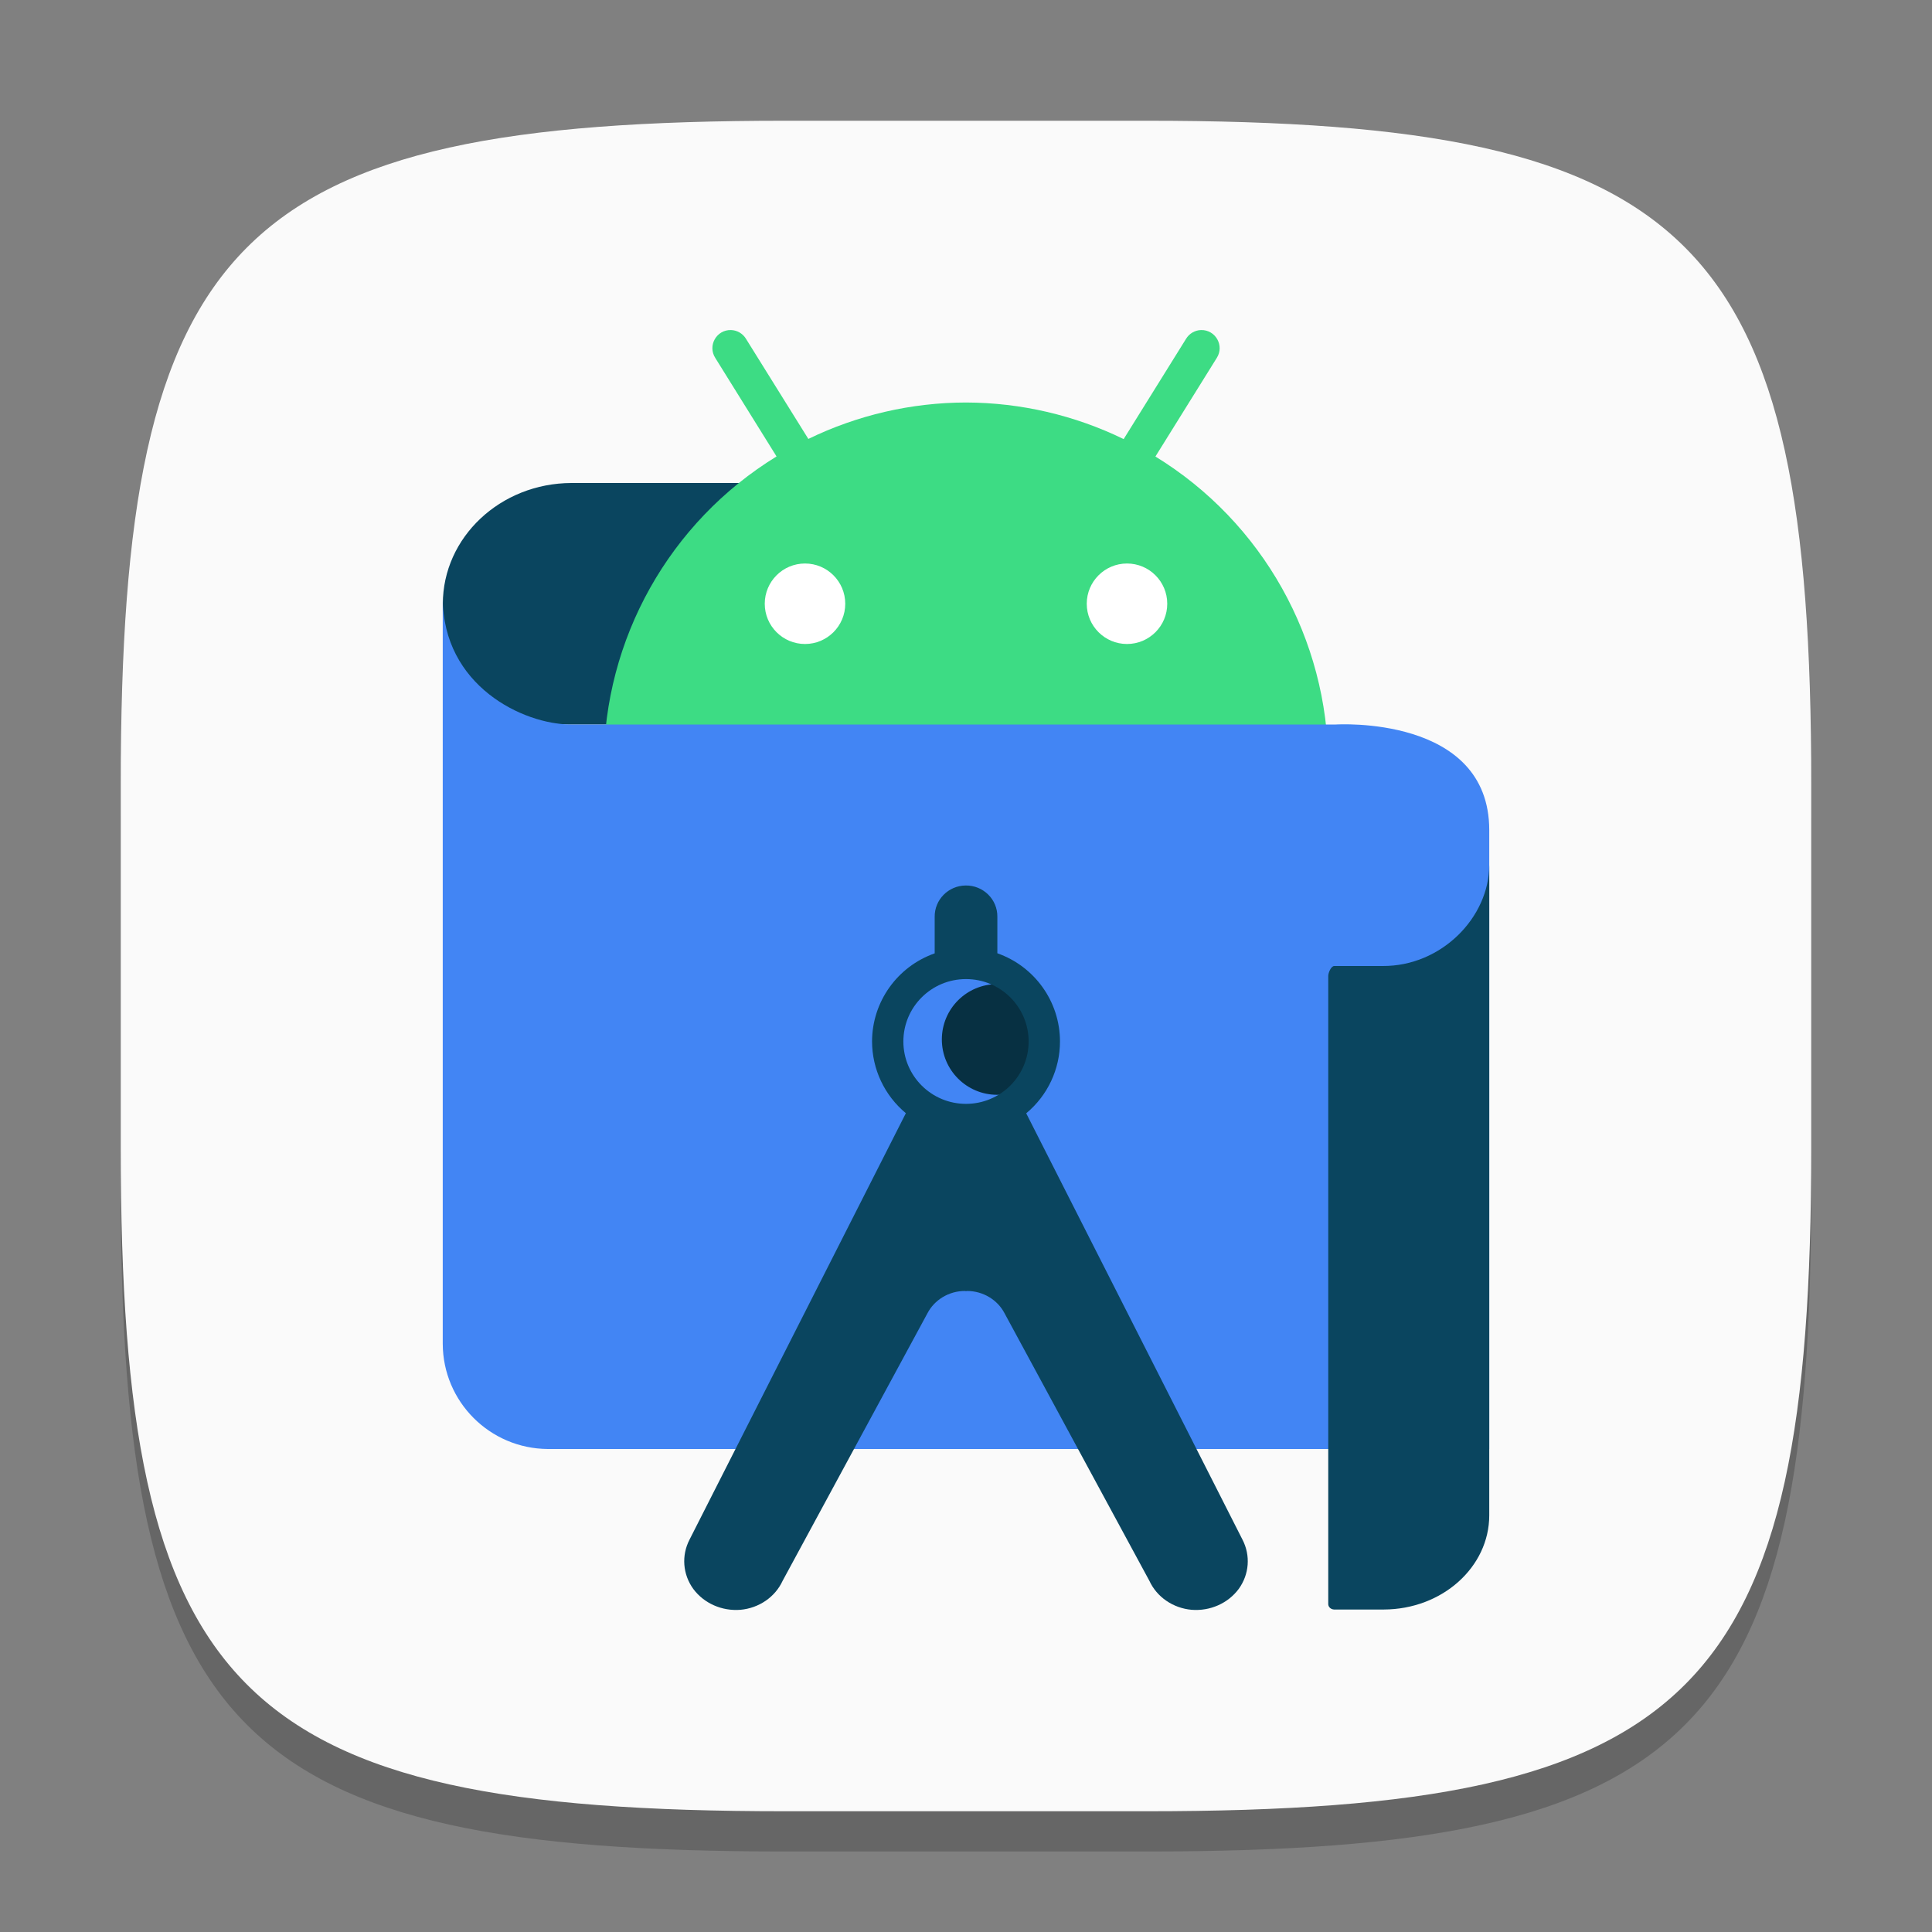 <?xml version="1.0" encoding="UTF-8" standalone="no"?>
<!-- Created with Inkscape (http://www.inkscape.org/) -->

<svg
   width="48"
   height="48"
   viewBox="0 0 48 48"
   version="1.1"
   id="svg5"
   inkscape:version="1.2.2 (1:1.2.2+202305151914+b0a8486541)"
   sodipodi:docname="androidstudio.svg"
   xmlns:inkscape="http://www.inkscape.org/namespaces/inkscape"
   xmlns:sodipodi="http://sodipodi.sourceforge.net/DTD/sodipodi-0.dtd"
   xmlns="http://www.w3.org/2000/svg"
   xmlns:svg="http://www.w3.org/2000/svg">
  <rect x="0" y="0" width="48" height="48" fill="#808080" stroke="none"/>
  <sodipodi:namedview
     id="namedview7"
     pagecolor="#ffffff"
     bordercolor="#000000"
     borderopacity="0.25"
     inkscape:showpageshadow="2"
     inkscape:pageopacity="0.0"
     inkscape:pagecheckerboard="0"
     inkscape:deskcolor="#d1d1d1"
     inkscape:document-units="px"
     showgrid="false"
     inkscape:zoom="17.291667"
     inkscape:cx="24"
     inkscape:cy="24"
     inkscape:window-width="1920"
     inkscape:window-height="1008"
     inkscape:window-x="0"
     inkscape:window-y="0"
     inkscape:window-maximized="1"
     inkscape:current-layer="svg5" />
  <defs
     id="defs2" />
  <path
     d="m 19.5,4 c -13.652,0 -16.5,2.91 -16.5,16.5 v 9 c 0,13.59 2.848,16.5 16.5,16.5 H 28.5 c 13.652,0 16.5,-2.91 16.5,-16.5 v -9 C 45,6.91 42.152,4 28.5,4"
     style="opacity:0.2;fill:#000000;stroke-width:1.5;stroke-linecap:round;stroke-linejoin:round"
     id="path563" />
  <path
     id="path530"
     style="fill:#fafafa;fill-opacity:1;stroke-width:1.5;stroke-linecap:round;stroke-linejoin:round"
     d="M 19.5,3 C 5.848,3 3,5.91 3,19.5 v 9 c 0,13.59 2.848,16.5 16.5,16.5 h 9 C 42.152,45 45,42.09 45,28.5 V 19.5 C 45,5.91 42.152,3 28.5,3 Z" />
  <path
     d="m 22.907,12 h -8.709 c -1.767,0.005 -3.196,1.349 -3.196,3.005 -0.052,1.64 1.352,2.996 3.103,2.995 h 8.896 z"
     style="fill:#0a455f;stroke-width:2"
     id="path3580" />
  <path
     d="m 18.161,8.2 c -0.361,-0.009 -0.585,0.389 -0.39,0.693 l 1.522,2.447 c -2.664,1.635 -4.289,4.535 -4.293,7.661 0,4.971 4.029,9 9,9 4.971,0 9,-4.029 9,-9 -0.005,-3.125 -1.63,-6.025 -4.294,-7.659 l 1.524,-2.449 c 0.195,-0.304 -0.03,-0.702 -0.39,-0.693 -0.153,0.004 -0.294,0.087 -0.373,0.218 l -1.55,2.491 c -1.22,-0.594 -2.559,-0.905 -3.916,-0.909 -1.358,0.002 -2.697,0.312 -3.918,0.905 l -1.549,-2.487 c -0.079,-0.131 -0.219,-0.214 -0.373,-0.218 z"
     style="fill:#3ddc84;stroke-width:2"
     id="path3496" />
  <path
     d="m 37,36 h -23.391 c -1.441,-0.01 -2.605,-1.176 -2.609,-2.615 V 14.854 c 0,2.186 2,3.146 3.188,3.146 h 19 c 0,0 3.812,-0.244 3.812,2.625 z"
     style="fill:#4285f4;stroke-width:2"
     id="path3664" />
  <circle
     style="fill:#073042;fill-opacity:1;stroke-width:3.667;stroke-linecap:square"
     id="path3820"
     cx="24.775"
     cy="25.825"
     r="1.375" />
  <path
     d="m 23.988,22 c -0.429,0.006 -0.771,0.355 -0.766,0.779 v 0.907 c -0.931,0.328 -1.554,1.204 -1.556,2.188 0.001,0.689 0.309,1.342 0.84,1.783 l -5.375,10.595 c -0.204,0.394 -0.169,0.862 0.093,1.224 0.266,0.359 0.712,0.556 1.173,0.519 0.461,-0.042 0.862,-0.318 1.047,-0.72 l 3.596,-6.643 c 0.173,-0.336 0.533,-0.557 0.928,-0.558 0.012,-4e-5 0.021,0.004 0.032,0.004 0.01,-3.2e-4 0.021,-0.004 0.032,-0.004 0.395,0.002 0.755,0.222 0.928,0.558 l 3.596,6.643 c 0.185,0.402 0.586,0.678 1.047,0.72 0.461,0.037 0.907,-0.16 1.173,-0.519 0.262,-0.362 0.297,-0.83 0.093,-1.224 l -5.373,-10.592 c 0.532,-0.442 0.839,-1.096 0.839,-1.786 -7.4e-4,-0.985 -0.624,-1.862 -1.556,-2.19 v -0.905 c 0.006,-0.434 -0.352,-0.786 -0.79,-0.779 z m 0.012,2.325 c 0.859,0 1.556,0.694 1.556,1.55 0,0.856 -0.696,1.55 -1.556,1.55 -0.859,0 -1.556,-0.694 -1.556,-1.55 0,-0.856 0.696,-1.55 1.556,-1.55 z"
     style="fill:#0a455f;stroke-width:2"
     id="path3926" />
  <path
     d="m 34.352,24 h -1.201 c -0.084,0 -0.151,0.172 -0.151,0.246 v 15.607 c -1.6e-4,0.071 0.062,0.13 0.142,0.135 h 1.239 c 1.448,-0.004 2.619,-1.052 2.619,-2.342 V 21.49 c 4e-5,1.3 -1.188,2.519 -2.648,2.51 z"
     style="fill:#0a455f;stroke-width:2"
     id="path3720" />
  <path
     id="path3291"
     style="fill:#ffffff;fill-opacity:1;stroke-width:4;stroke-linecap:square"
     d="m 20,14 c -0.552,0 -1,0.448 -1,1 0,0.552 0.448,1 1,1 0.552,0 1,-0.448 1,-1 0,-0.552 -0.448,-1 -1,-1 z m 8,0 c -0.552,0 -1,0.448 -1,1 0,0.552 0.448,1 1,1 0.552,0 1,-0.448 1,-1 0,-0.552 -0.448,-1 -1,-1 z"
     sodipodi:nodetypes="ssssssssss" />
</svg>
